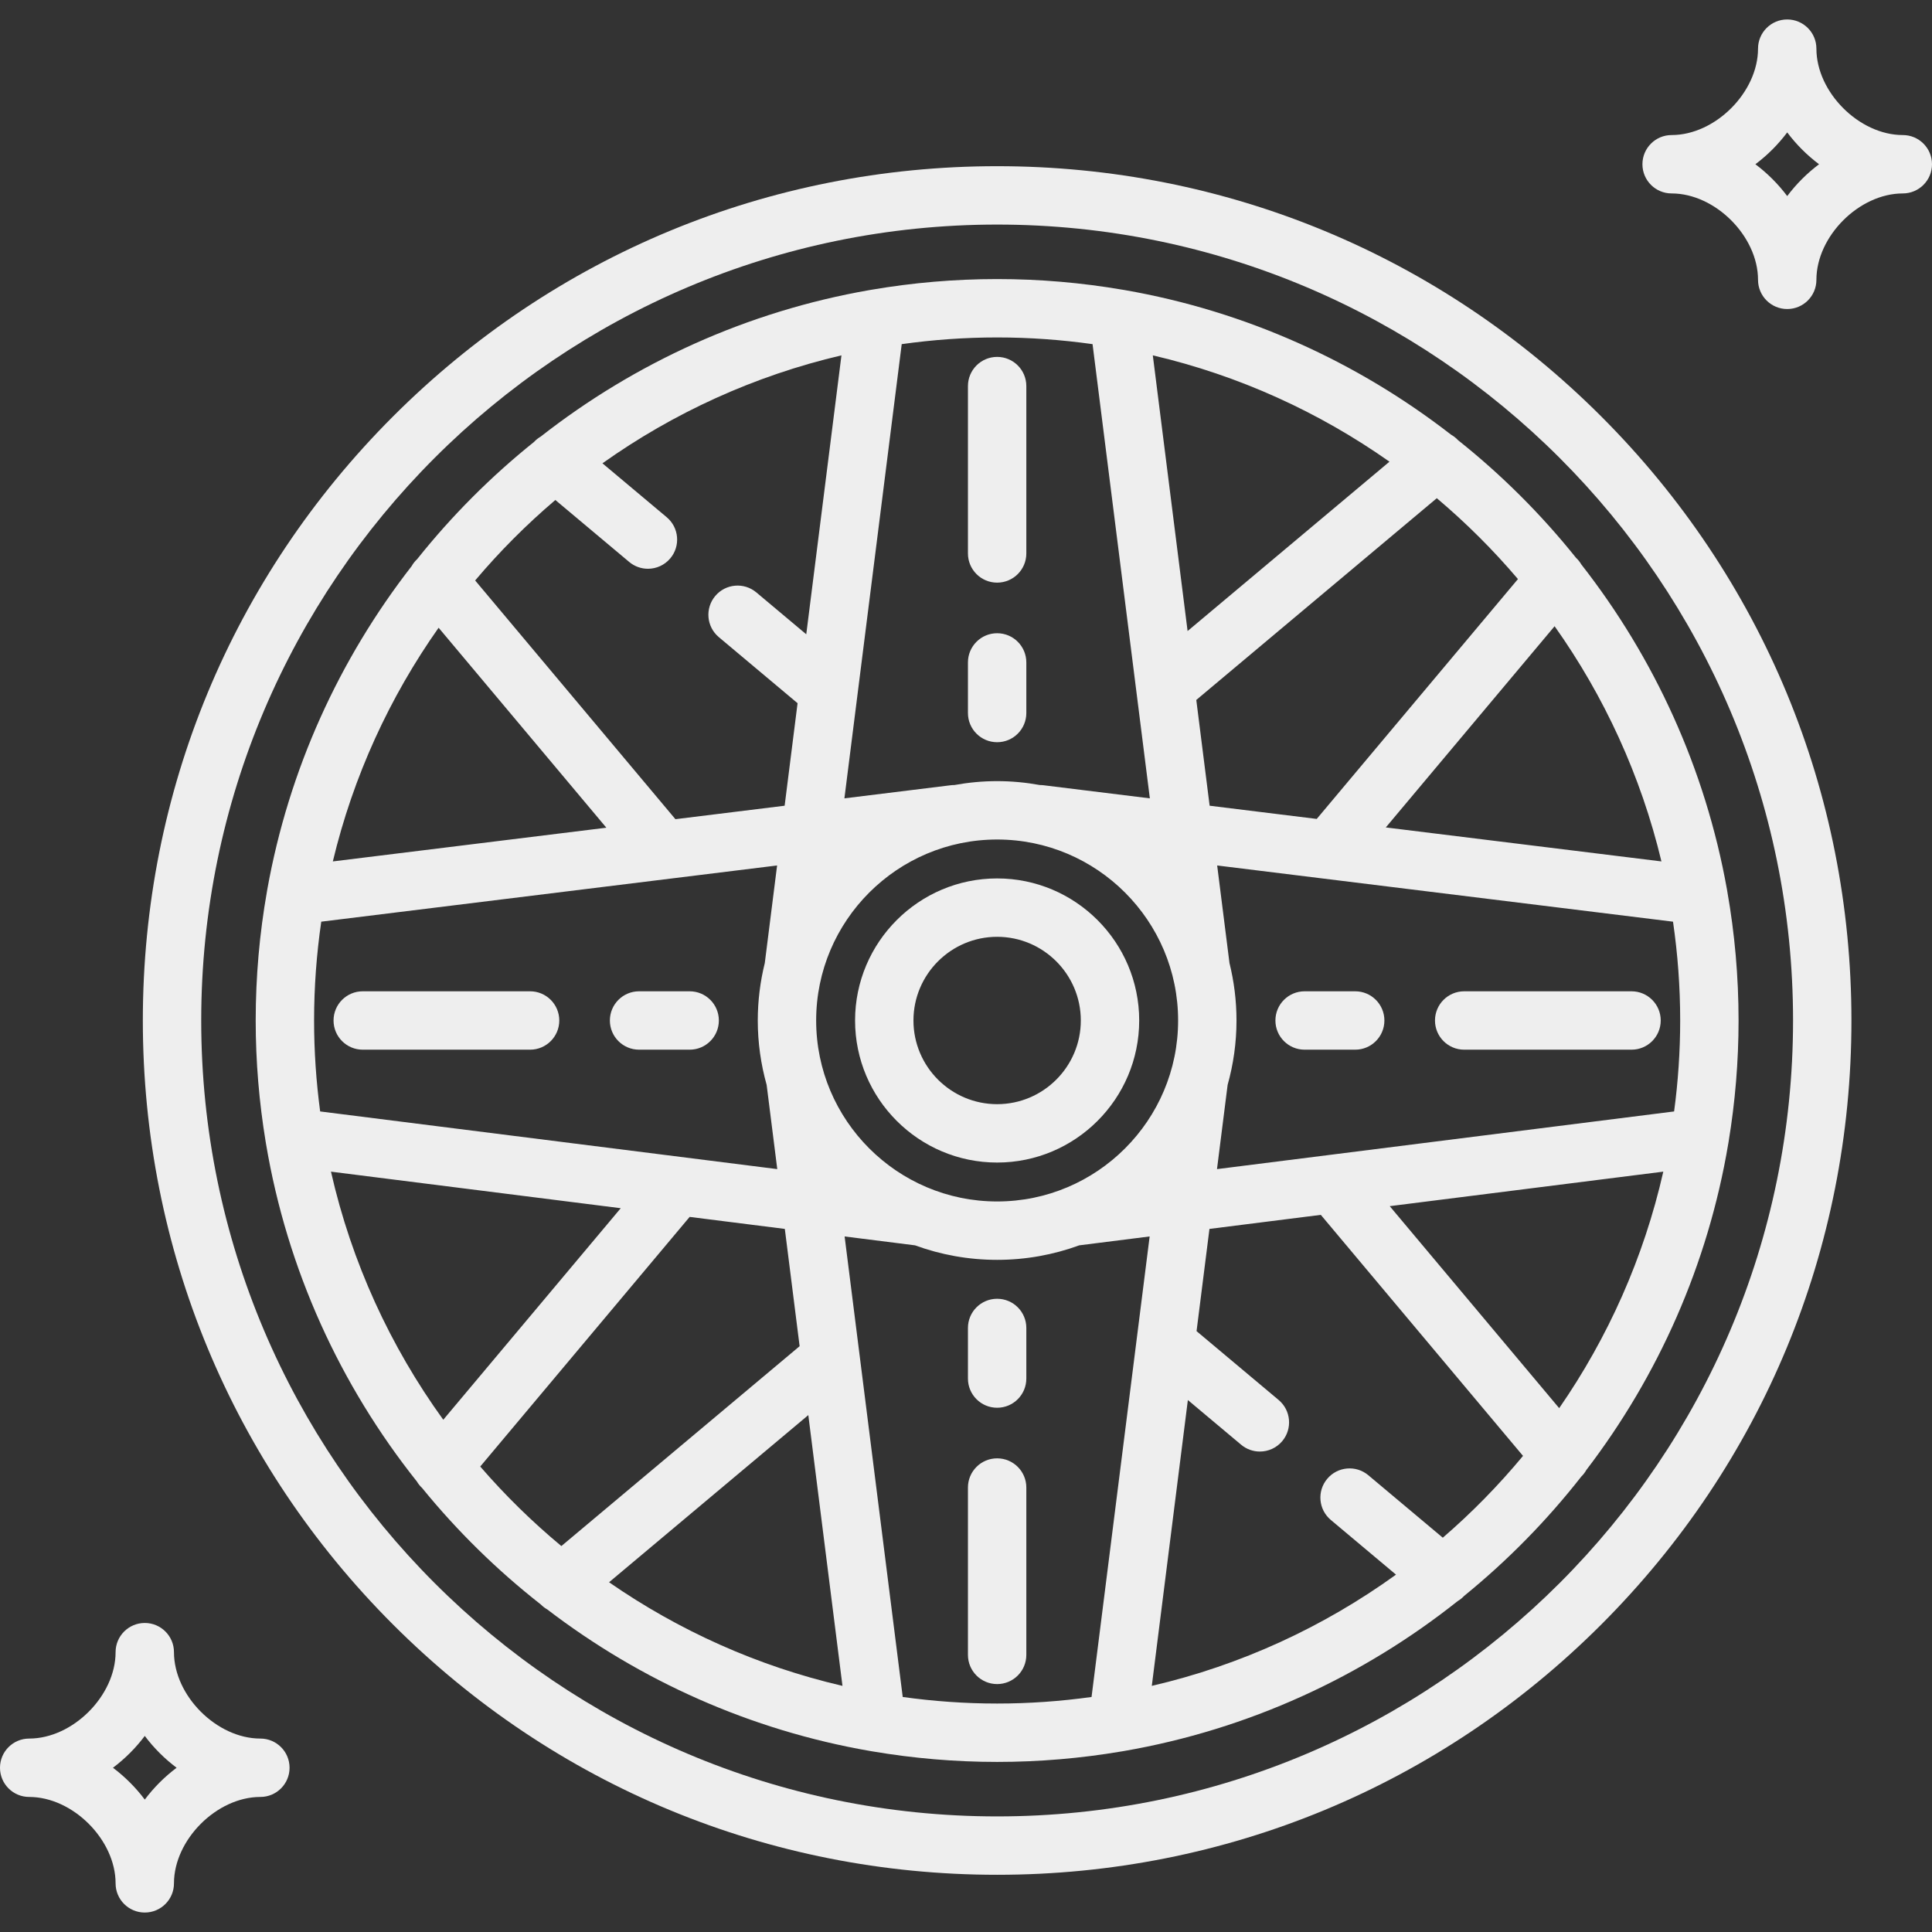 <?xml version="1.0"?>
<svg xmlns="http://www.w3.org/2000/svg" xmlns:xlink="http://www.w3.org/1999/xlink" xmlns:svgjs="http://svgjs.com/svgjs" version="1.1" width="512" height="512" x="0" y="0" viewBox="0 0 512 512" style="enable-background:new 0 0 512 512" xml:space="preserve"><rect x="0" y="0" width="512" height="512" fill="#333333" stroke="none"/><g>
<g xmlns="http://www.w3.org/2000/svg">
	<g>
		<path d="M424.339,110.352c-42.761-42.761-99.614-66.31-160.088-66.31c-60.474,0-117.327,23.549-160.088,66.31    s-66.31,99.615-66.31,160.088s23.55,117.327,66.31,160.088c42.761,42.761,99.614,66.31,160.088,66.31    c60.474,0,117.327-23.549,160.088-66.31c42.761-42.761,66.31-99.615,66.31-160.088S467.1,153.113,424.339,110.352z     M264.251,481.367c-116.306,0-210.927-94.621-210.927-210.927S147.946,59.513,264.251,59.513s210.927,94.621,210.927,210.927    S380.557,481.367,264.251,481.367z" fill="#eeeeee" data-original="#000000" style=""/>
	</g>
</g>
<g xmlns="http://www.w3.org/2000/svg">
	<g>
		<path d="M264.251,232.793c-20.758,0-37.647,16.889-37.647,37.647s16.889,37.647,37.647,37.647    c20.759,0,37.647-16.889,37.647-37.647C301.898,249.681,285.01,232.793,264.251,232.793z M264.251,292.616    c-12.228,0-22.176-9.948-22.176-22.176s9.948-22.176,22.176-22.176c12.228,0,22.176,9.948,22.176,22.176    S276.479,292.616,264.251,292.616z" fill="#eeeeee" data-original="#000000" style=""/>
	</g>
</g>
<g xmlns="http://www.w3.org/2000/svg">
	<g>
		<path d="M457.757,236.271c-0.025-0.19-0.055-0.378-0.094-0.563c-5.74-32.06-19.289-61.446-38.595-86.123    c-0.375-0.65-0.85-1.251-1.424-1.785c-9.218-11.506-19.697-21.956-31.233-31.139c-0.559-0.6-1.192-1.093-1.877-1.476    c-24.79-19.25-54.29-32.702-86.455-38.307c-0.205-0.043-0.414-0.077-0.624-0.104c-10.797-1.845-21.888-2.82-33.204-2.82    c-11.313,0-22.401,0.974-33.194,2.818c-0.217,0.027-0.43,0.062-0.643,0.107c-32.458,5.657-62.206,19.302-87.135,38.834    c-0.645,0.374-1.243,0.848-1.774,1.419c-11.428,9.168-21.814,19.584-30.948,31.041c-0.598,0.557-1.09,1.187-1.473,1.868    c-19.118,24.583-32.54,53.803-38.247,85.669c-0.038,0.186-0.068,0.373-0.094,0.562c-1.955,11.1-2.98,22.516-2.98,34.168    c0,10.924,0.911,21.636,2.633,32.079c0.024,0.176,0.052,0.351,0.087,0.523c5.612,33.462,19.704,64.083,39.995,89.567    c0.37,0.628,0.835,1.211,1.394,1.731c9.295,11.411,19.838,21.765,31.429,30.845c0.526,0.537,1.112,0.984,1.742,1.337    c24.634,18.859,53.836,32.028,85.638,37.525c0.212,0.045,0.428,0.08,0.646,0.107c10.709,1.814,21.705,2.773,32.923,2.773    c11.218,0,22.214-0.959,32.923-2.773c0.218-0.027,0.433-0.062,0.646-0.107c33.029-5.71,63.258-19.691,88.473-39.731    c0.634-0.37,1.219-0.844,1.743-1.405c11.485-9.342,21.901-19.946,31.027-31.61c0.544-0.529,0.992-1.121,1.347-1.757    c19.008-24.862,32.22-54.371,37.608-86.504c0.035-0.172,0.063-0.347,0.087-0.523c1.722-10.443,2.633-21.156,2.633-32.079    C460.737,258.787,459.712,247.371,457.757,236.271z M411.986,165.952c13.134,18.516,22.871,39.6,28.314,62.334l-73.05-9.006    L411.986,165.952z M402.271,153.461l-53.322,63.563l-28.384-3.5l-3.536-28.03l63.736-53.467    C388.515,138.562,395.71,145.732,402.271,153.461z M368.225,122.35l-53.501,44.883l-9.217-73.06    C328.376,99.523,349.589,109.225,368.225,122.35z M312.213,270.44c0,26.446-21.515,47.961-47.961,47.961    c-26.447,0-47.961-21.516-47.961-47.961c0-26.446,21.515-47.961,47.961-47.961C290.698,222.479,312.213,243.994,312.213,270.44z     M238.965,91.2c8.266-1.16,16.705-1.775,25.286-1.775c8.581,0,17.021,0.615,25.286,1.775l15.186,120.372l-28.18-3.474    c-0.316-0.038-0.628-0.052-0.94-0.052c-3.686-0.669-7.477-1.038-11.353-1.038c-3.875,0-7.662,0.368-11.348,1.037    c-0.313,0-0.627,0.013-0.945,0.053l-28.18,3.474L238.965,91.2z M147.173,132.505l19.568,16.415    c1.449,1.216,3.213,1.809,4.967,1.809c2.208,0,4.401-0.941,5.931-2.764c2.746-3.273,2.318-8.152-0.955-10.898l-17.03-14.285    c18.786-13.347,40.217-23.198,63.34-28.609l-9.326,73.92l-13.229-11.098c-3.273-2.746-8.152-2.319-10.898,0.955    s-2.318,8.152,0.955,10.898l20.869,17.507l-3.427,27.169l-28.945,3.569l-53.072-63.264    C132.406,146.149,139.516,139.015,147.173,132.505z M116.237,166.358l44.454,52.992l-72.488,8.937    C93.607,205.717,103.246,184.776,116.237,166.358z M83.236,270.44c0-8.893,0.656-17.633,1.901-26.187l120.803-14.894    l-3.262,25.856c-1.207,4.88-1.86,9.977-1.86,15.225c0,5.912,0.83,11.631,2.351,17.066l2.816,22.322L84.845,294.544    C83.791,286.656,83.236,278.612,83.236,270.44z M117.473,376.248c-14.022-19.397-24.3-41.667-29.762-65.748l76.79,9.688    L117.473,376.248z M127.269,388.645l55.495-66.153l25.222,3.182l3.922,31.08l-63.141,52.969    C141.033,403.299,133.839,396.248,127.269,388.645z M161.406,419.314l52.805-44.298l9.053,71.757    C200.752,441.542,179.844,432.09,161.406,419.314z M289.271,449.718c-8.181,1.137-16.532,1.738-25.021,1.738    s-16.837-0.602-25.019-1.738l-15.398-122.045l18.659,2.354c6.79,2.487,14.118,3.846,21.759,3.846s14.97-1.358,21.759-3.846    l18.659-2.354L289.271,449.718z M382.357,407.507l-19.734-16.555c-3.273-2.747-8.152-2.319-10.898,0.954    s-2.318,8.152,0.955,10.898l17.275,14.493c-19.123,13.803-41.032,23.974-64.715,29.477l9.557-75.748l14.115,11.841    c1.449,1.216,3.213,1.809,4.967,1.809c2.208,0,4.401-0.941,5.931-2.764c2.746-3.273,2.318-8.152-0.955-10.898l-21.755-18.25    l3.418-27.089l29.513-3.723l53.586,63.877C397.145,393.631,390.031,400.885,382.357,407.507z M413.2,373.177l-44.907-53.531    l72.499-9.147C435.617,333.321,426.114,354.514,413.2,373.177z M443.657,294.544l-121.141,15.284l2.818-22.322    c1.52-5.434,2.351-11.153,2.351-17.066c0-5.248-0.653-10.344-1.86-15.225l-3.262-25.856l120.803,14.894    c1.245,8.553,1.901,17.294,1.901,26.187C445.266,278.612,444.711,286.656,443.657,294.544z" fill="#eeeeee" data-original="#000000" style=""/>
	</g>
</g>
<g xmlns="http://www.w3.org/2000/svg">
	<g>
		<path d="M264.251,167.813c-4.273,0-7.736,3.464-7.736,7.736v13.409c0,4.272,3.464,7.736,7.736,7.736    c4.273,0,7.736-3.464,7.736-7.736v-13.409C271.987,171.277,268.525,167.813,264.251,167.813z" fill="#eeeeee" data-original="#000000" style=""/>
	</g>
</g>
<g xmlns="http://www.w3.org/2000/svg">
	<g>
		<path d="M264.251,94.582c-4.273,0-7.736,3.464-7.736,7.736v44.351c0,4.272,3.464,7.736,7.736,7.736    c4.273,0,7.736-3.464,7.736-7.736v-44.351C271.987,98.045,268.525,94.582,264.251,94.582z" fill="#eeeeee" data-original="#000000" style=""/>
	</g>
</g>
<g xmlns="http://www.w3.org/2000/svg">
	<g>
		<path d="M359.143,262.704h-13.409c-4.273,0-7.736,3.464-7.736,7.736c0,4.272,3.463,7.736,7.736,7.736h13.409    c4.273,0,7.736-3.464,7.736-7.736S363.416,262.704,359.143,262.704z" fill="#eeeeee" data-original="#000000" style=""/>
	</g>
</g>
<g xmlns="http://www.w3.org/2000/svg">
	<g>
		<path d="M432.374,262.704h-44.351c-4.273,0-7.736,3.464-7.736,7.736c0,4.272,3.463,7.736,7.736,7.736h44.351    c4.273,0,7.736-3.464,7.736-7.736S436.647,262.704,432.374,262.704z" fill="#eeeeee" data-original="#000000" style=""/>
	</g>
</g>
<g xmlns="http://www.w3.org/2000/svg">
	<g>
		<path d="M264.251,344.187c-4.273,0-7.736,3.464-7.736,7.736v13.409c0,4.272,3.462,7.736,7.736,7.736    c4.273,0,7.736-3.464,7.736-7.736v-13.409C271.987,347.65,268.525,344.187,264.251,344.187z" fill="#eeeeee" data-original="#000000" style=""/>
	</g>
</g>
<g xmlns="http://www.w3.org/2000/svg">
	<g>
		<path d="M264.251,386.475c-4.273,0-7.736,3.464-7.736,7.736v44.351c0,4.272,3.462,7.736,7.736,7.736    c4.273,0,7.736-3.464,7.736-7.736v-44.351C271.987,389.939,268.525,386.475,264.251,386.475z" fill="#eeeeee" data-original="#000000" style=""/>
	</g>
</g>
<g xmlns="http://www.w3.org/2000/svg">
	<g>
		<path d="M182.769,262.704H169.36c-4.273,0-7.736,3.464-7.736,7.736c0,4.272,3.462,7.736,7.736,7.736h13.409    c4.273,0,7.736-3.464,7.736-7.736S187.042,262.704,182.769,262.704z" fill="#eeeeee" data-original="#000000" style=""/>
	</g>
</g>
<g xmlns="http://www.w3.org/2000/svg">
	<g>
		<path d="M140.48,262.704H96.129c-4.273,0-7.736,3.464-7.736,7.736c0,4.272,3.462,7.736,7.736,7.736h44.351    c4.273,0,7.736-3.464,7.736-7.736S144.753,262.704,140.48,262.704z" fill="#eeeeee" data-original="#000000" style=""/>
	</g>
</g>
<g xmlns="http://www.w3.org/2000/svg">
	<g>
		<path d="M504.264,35.79c-11.556,0-22.898-11.343-22.898-22.898c0-4.272-3.462-7.736-7.736-7.736c-4.273,0-7.736,3.464-7.736,7.736    c0,11.556-11.342,22.898-22.898,22.898c-4.273,0-7.736,3.464-7.736,7.736s3.462,7.736,7.736,7.736    c11.556,0,22.898,11.343,22.898,22.898c0,4.272,3.462,7.736,7.736,7.736c4.273,0,7.736-3.464,7.736-7.736    c0-11.556,11.342-22.898,22.898-22.898c4.273,0,7.736-3.464,7.736-7.736S508.538,35.79,504.264,35.79z M473.631,51.961    c-2.39-3.188-5.248-6.044-8.435-8.435c3.187-2.391,6.044-5.247,8.435-8.435c2.39,3.188,5.248,6.044,8.435,8.435    C478.879,45.917,476.022,48.774,473.631,51.961z" fill="#eeeeee" data-original="#000000" style=""/>
	</g>
</g>
<g xmlns="http://www.w3.org/2000/svg">
	<g>
		<path d="M69.002,460.738c-11.556,0-22.898-11.343-22.898-22.898c0-4.272-3.462-7.736-7.736-7.736s-7.736,3.464-7.736,7.736    c0,11.556-11.342,22.898-22.898,22.898c-4.273,0-7.736,3.464-7.736,7.736c0,4.272,3.463,7.736,7.736,7.736    c11.556,0,22.898,11.343,22.898,22.898c0,4.272,3.463,7.736,7.736,7.736s7.736-3.464,7.736-7.736    c0-11.556,11.342-22.898,22.898-22.898c4.273,0,7.736-3.464,7.736-7.736C76.738,464.202,73.276,460.738,69.002,460.738z     M38.369,476.909c-2.39-3.188-5.248-6.044-8.435-8.435c3.187-2.391,6.044-5.247,8.435-8.435c2.39,3.188,5.248,6.044,8.435,8.435    C43.617,470.865,40.76,473.722,38.369,476.909z" fill="#eeeeee" data-original="#000000" style=""/>
	</g>
</g>
<g xmlns="http://www.w3.org/2000/svg">
</g>
<g xmlns="http://www.w3.org/2000/svg">
</g>
<g xmlns="http://www.w3.org/2000/svg">
</g>
<g xmlns="http://www.w3.org/2000/svg">
</g>
<g xmlns="http://www.w3.org/2000/svg">
</g>
<g xmlns="http://www.w3.org/2000/svg">
</g>
<g xmlns="http://www.w3.org/2000/svg">
</g>
<g xmlns="http://www.w3.org/2000/svg">
</g>
<g xmlns="http://www.w3.org/2000/svg">
</g>
<g xmlns="http://www.w3.org/2000/svg">
</g>
<g xmlns="http://www.w3.org/2000/svg">
</g>
<g xmlns="http://www.w3.org/2000/svg">
</g>
<g xmlns="http://www.w3.org/2000/svg">
</g>
<g xmlns="http://www.w3.org/2000/svg">
</g>
<g xmlns="http://www.w3.org/2000/svg">
</g>
</g></svg>
